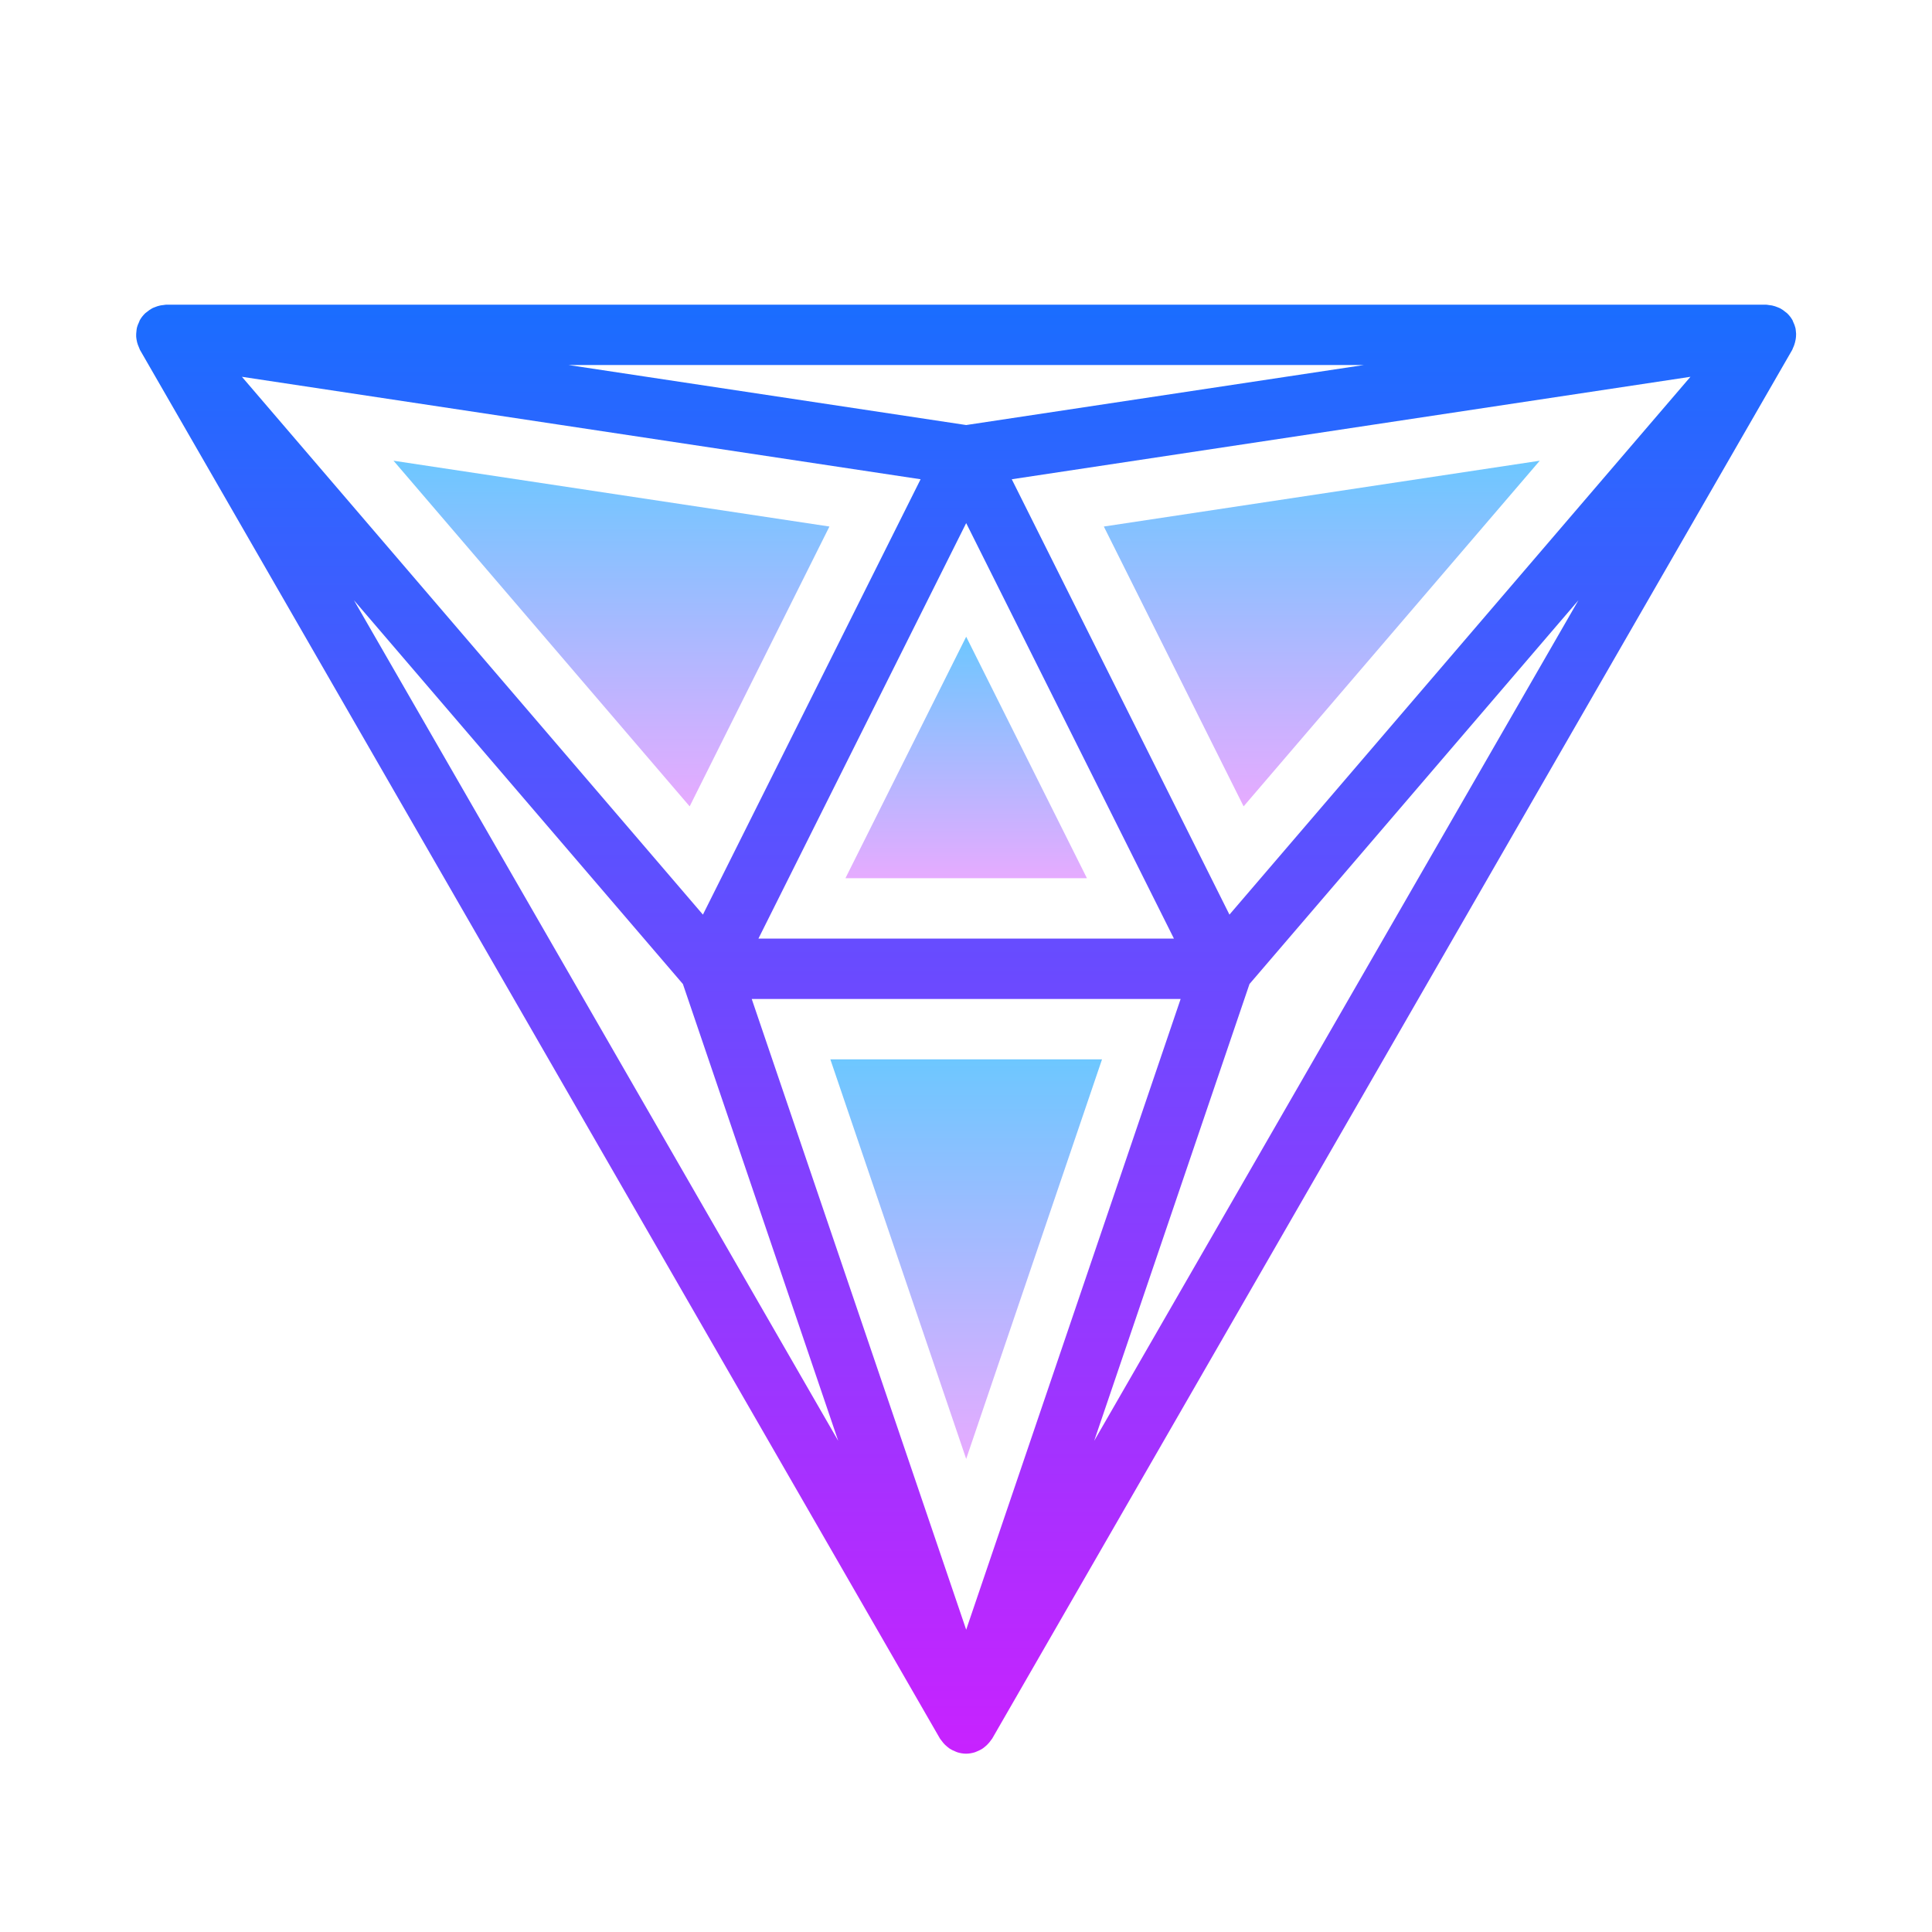 <svg xmlns="http://www.w3.org/2000/svg"  viewBox="0 0 64 64" width="64px" height="64px"><linearGradient id="U0kkn5_avpEDKYeupbtE2a" x1="32.006" x2="32.006" y1="10.092" y2="58.092" gradientUnits="userSpaceOnUse"><stop offset="0" stop-color="#1a6dff"/><stop offset="1" stop-color="#c822ff"/></linearGradient><path fill="url(#U0kkn5_avpEDKYeupbtE2a)" d="M59.49,10.968c-0.004-0.033-0.005-0.066-0.013-0.099c-0.017-0.073-0.044-0.142-0.078-0.211	c-0.008-0.016-0.01-0.034-0.019-0.05c-0.001-0.002-0.004-0.004-0.005-0.006c-0.002-0.003-0.002-0.006-0.004-0.009	c-0.047-0.082-0.107-0.154-0.173-0.218c-0.014-0.014-0.032-0.023-0.047-0.036c-0.058-0.049-0.119-0.093-0.186-0.128	c-0.024-0.012-0.049-0.02-0.074-0.031c-0.062-0.026-0.125-0.047-0.192-0.061c-0.032-0.006-0.064-0.009-0.097-0.013	c-0.033-0.003-0.064-0.013-0.097-0.013h-53c-0.034,0-0.066,0.01-0.1,0.013c-0.032,0.003-0.064,0.006-0.095,0.013	c-0.066,0.013-0.128,0.034-0.189,0.06c-0.026,0.011-0.053,0.019-0.078,0.033c-0.064,0.034-0.122,0.076-0.177,0.122	c-0.018,0.015-0.038,0.026-0.055,0.042c-0.066,0.064-0.125,0.136-0.172,0.217c-0.002,0.003-0.002,0.006-0.004,0.009	c-0.001,0.002-0.004,0.004-0.005,0.006c-0.009,0.016-0.011,0.034-0.019,0.05c-0.033,0.068-0.061,0.138-0.078,0.211	c-0.008,0.033-0.009,0.065-0.013,0.099c-0.008,0.06-0.012,0.12-0.009,0.181c0.002,0.037,0.008,0.072,0.014,0.108	c0.009,0.057,0.023,0.112,0.043,0.166c0.013,0.036,0.026,0.07,0.043,0.105c0.01,0.021,0.015,0.043,0.026,0.064l26.5,46	c0.011,0.02,0.029,0.035,0.041,0.054c0.022,0.032,0.045,0.061,0.07,0.091c0.038,0.045,0.08,0.085,0.125,0.122	c0.029,0.024,0.057,0.047,0.088,0.068c0.053,0.034,0.109,0.061,0.167,0.084c0.03,0.012,0.058,0.028,0.089,0.037	c0.092,0.028,0.188,0.045,0.286,0.045s0.194-0.018,0.286-0.045c0.031-0.009,0.059-0.025,0.089-0.037	c0.058-0.024,0.115-0.05,0.167-0.085c0.031-0.02,0.059-0.044,0.088-0.068c0.045-0.037,0.087-0.077,0.125-0.122	c0.025-0.029,0.048-0.058,0.07-0.091c0.013-0.019,0.03-0.034,0.041-0.054l26.5-46c0.012-0.02,0.016-0.043,0.026-0.064	c0.017-0.034,0.03-0.069,0.043-0.105c0.019-0.055,0.033-0.11,0.043-0.166c0.006-0.036,0.012-0.071,0.014-0.108	C59.502,11.088,59.498,11.028,59.49,10.968z M45.178,12.092L32.006,14.08l-13.172-1.988H45.178z M38.888,31.092H25.124l6.882-13.764	L38.888,31.092z M30.496,15.876l-7.211,14.422L8.014,12.482L30.496,15.876z M11.725,19.884l10.897,12.713l5.145,15.133	L11.725,19.884z M32.006,53.986l-7.104-20.894H39.11L32.006,53.986z M36.246,47.73l5.145-15.133l10.897-12.713L36.246,47.73z M40.727,30.298l-7.211-14.422l22.482-3.394L40.727,30.298z"/><linearGradient id="U0kkn5_avpEDKYeupbtE2b" x1="32.006" x2="32.006" y1="21.092" y2="29.092" gradientUnits="userSpaceOnUse"><stop offset="0" stop-color="#6dc7ff"/><stop offset="1" stop-color="#e6abff"/></linearGradient><polygon fill="url(#U0kkn5_avpEDKYeupbtE2b)" points="32.006,21.092 28.006,29.092 36.006,29.092"/><linearGradient id="U0kkn5_avpEDKYeupbtE2c" x1="32.006" x2="32.006" y1="35.092" y2="48.328" gradientUnits="userSpaceOnUse"><stop offset="0" stop-color="#6dc7ff"/><stop offset="1" stop-color="#e6abff"/></linearGradient><polygon fill="url(#U0kkn5_avpEDKYeupbtE2c)" points="32.006,48.328 36.506,35.092 27.506,35.092"/><linearGradient id="U0kkn5_avpEDKYeupbtE2d" x1="20.256" x2="20.256" y1="15.262" y2="26.712" gradientUnits="userSpaceOnUse"><stop offset="0" stop-color="#6dc7ff"/><stop offset="1" stop-color="#e6abff"/></linearGradient><polygon fill="url(#U0kkn5_avpEDKYeupbtE2d)" points="22.846,26.712 27.476,17.442 13.036,15.262"/><linearGradient id="U0kkn5_avpEDKYeupbtE2e" x1="43.786" x2="43.786" y1="15.262" y2="26.712" gradientUnits="userSpaceOnUse"><stop offset="0" stop-color="#6dc7ff"/><stop offset="1" stop-color="#e6abff"/></linearGradient><polygon fill="url(#U0kkn5_avpEDKYeupbtE2e)" points="36.566,17.442 41.196,26.712 51.006,15.262"/></svg>